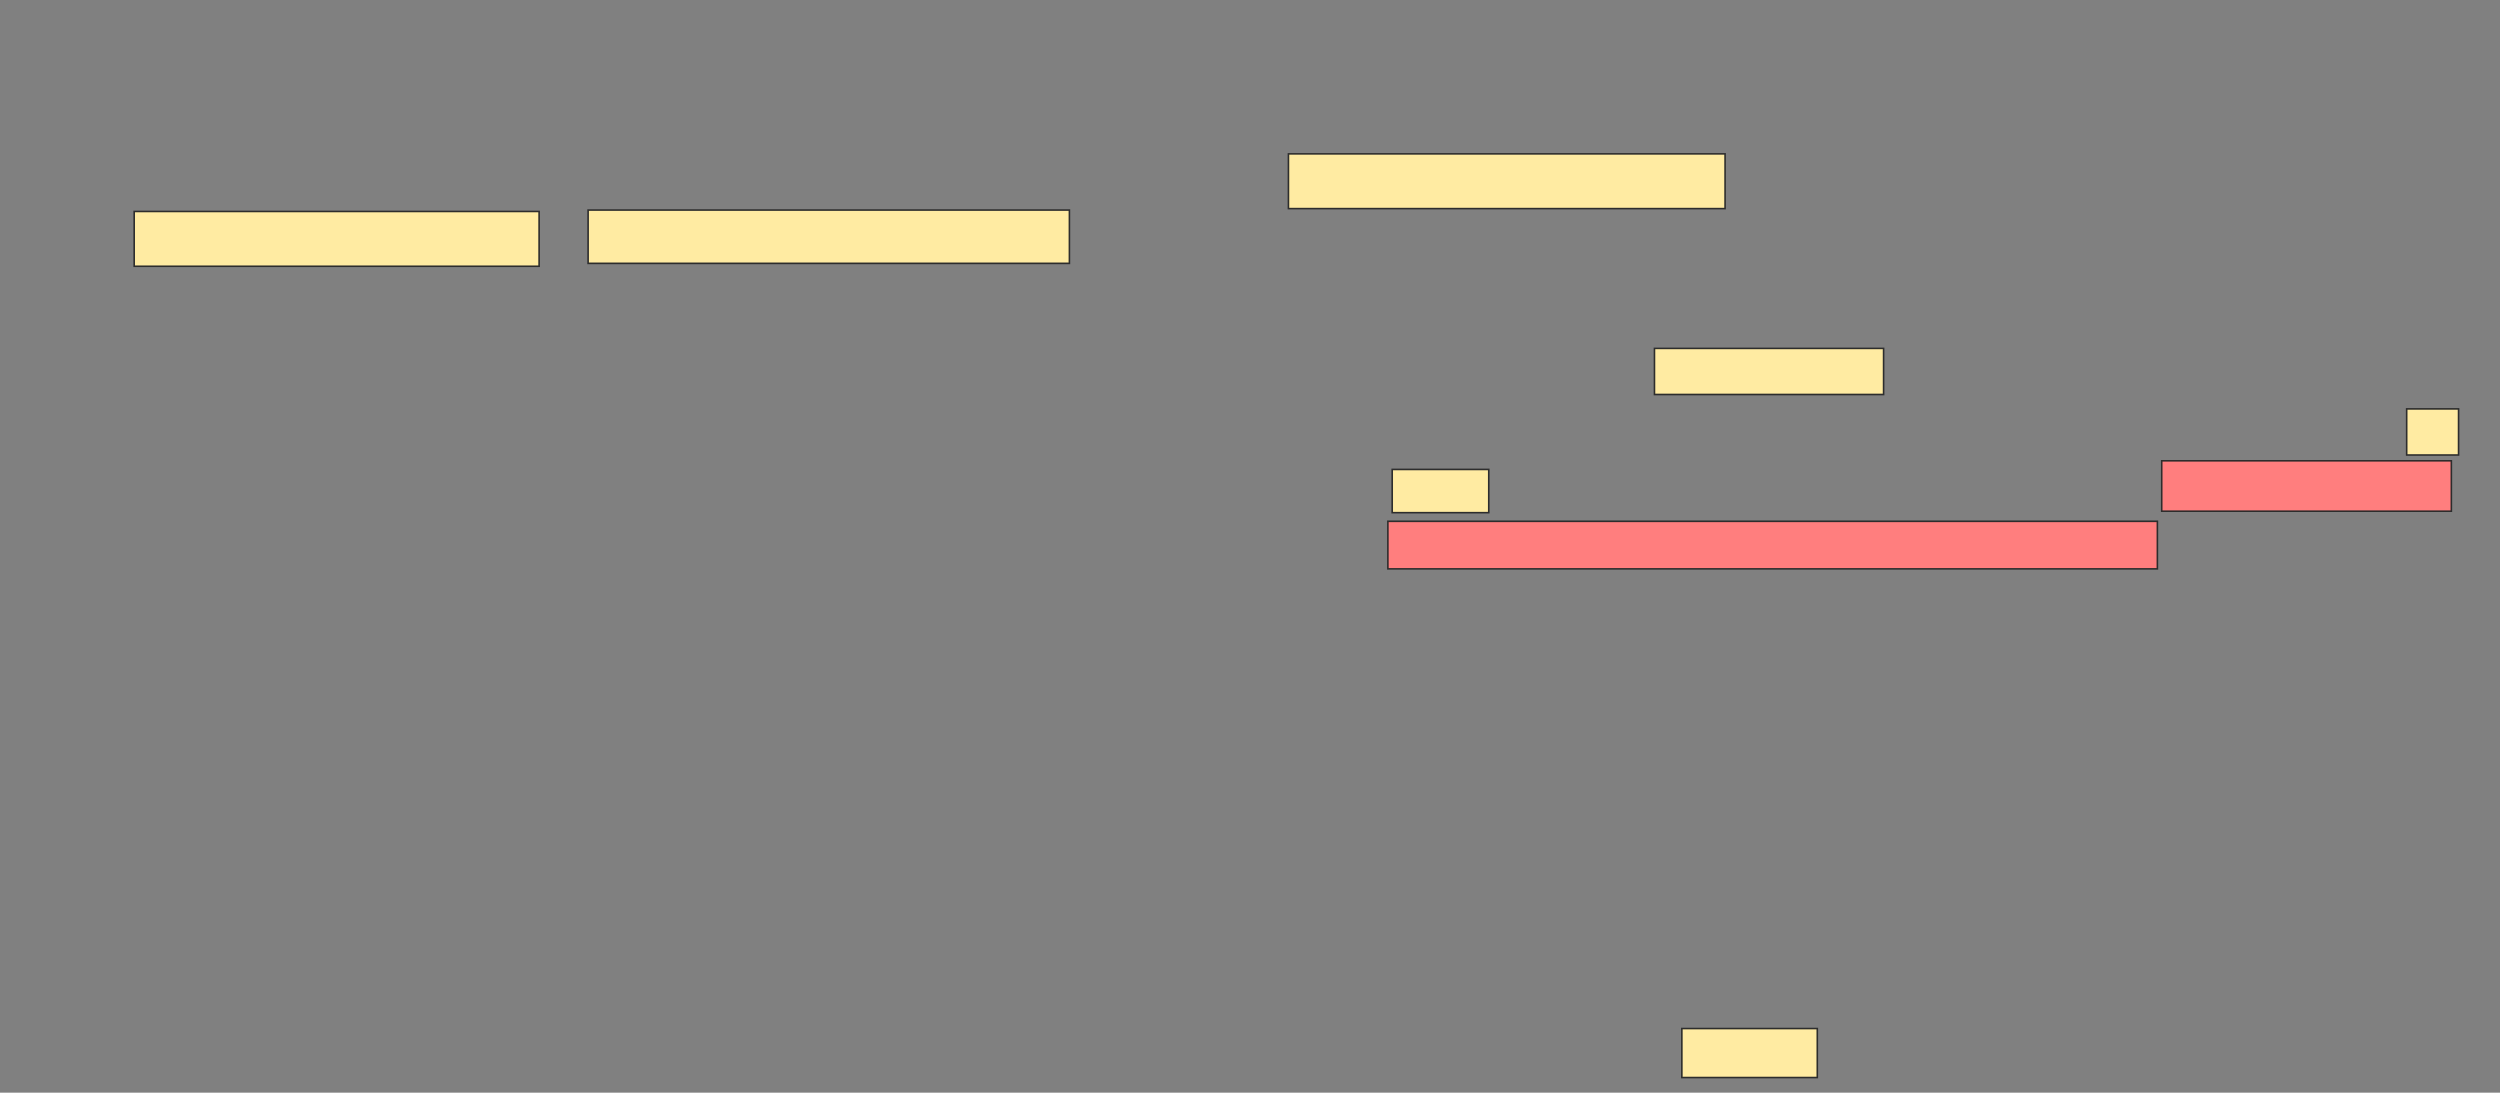 <svg height="677" width="1549" xmlns="http://www.w3.org/2000/svg"><rect width="100%" height="100%" fill="#808080" stroke="none"/><g stroke="#2d2d2d"><g fill="#ffeba2"><path d="M798.321 95.321h270.536v33.929H798.321zM83.143 131.036h250.893v33.928H83.143zm281.25-.893h298.214v33.036H364.393zm660.714 85.714h141.964v28.572h-141.964zm466.072 37.5h32.142v28.572h-32.142zm-628.572 37.5h59.822v26.786h-59.822z"/></g><path d="M1339.393 285.5h179.464v31.25h-179.464zM859.929 323h476.785v29.464H859.93z" fill="#ff7e7e"/><path d="M1042.071 637.286H1126v30.357h-83.929z" fill="#ffeba2"/></g></svg>